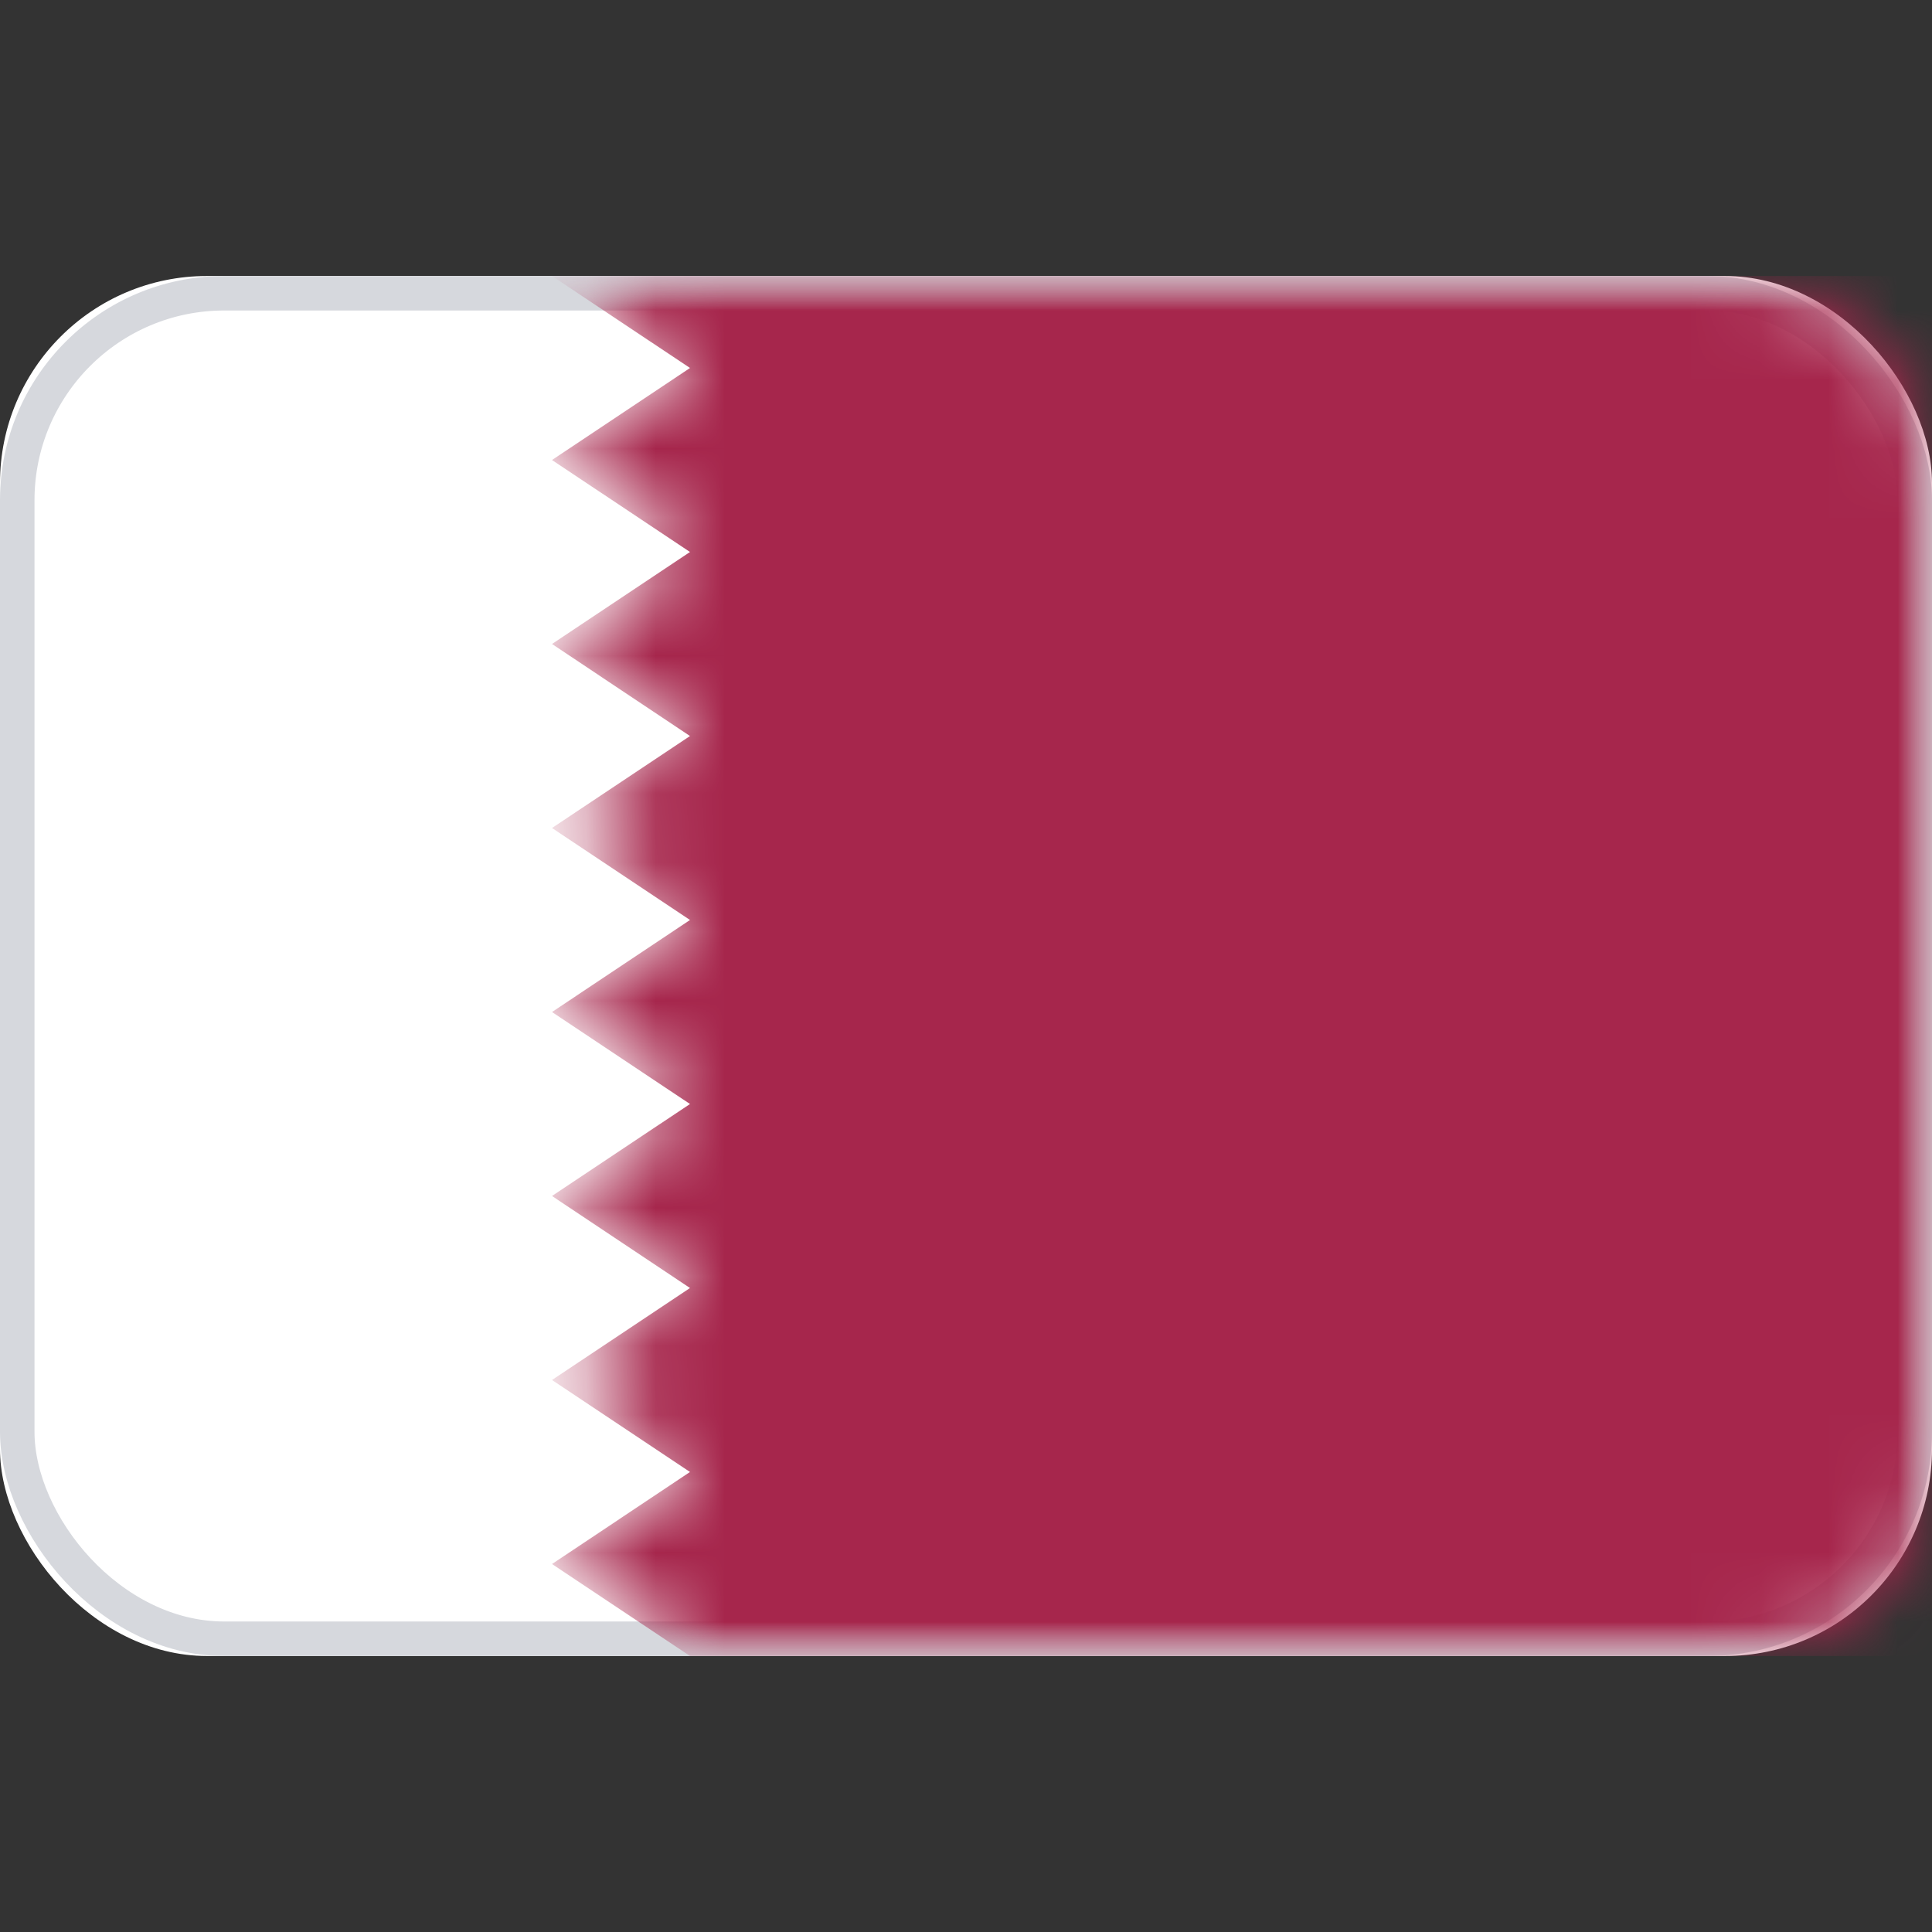<svg xmlns="http://www.w3.org/2000/svg" fill="none" viewBox="0 0 28 28" focusable="false"><rect x="0" y="0" width="28" height="28" fill="#333333" stroke="none"/><path fill="none" d="M0 0h28v28H0z"/><rect width="28" height="20" y="4" fill="#FFF" rx="3"/><rect width="27.5" height="19.5" x=".25" y="4.25" stroke="#D6D8DD" stroke-width=".5" rx="3"/><mask id="Qatar_svg__a" width="28" height="20" x="0" y="4" mask-type="alpha" maskUnits="userSpaceOnUse"><rect width="28" height="20" y="4" fill="#FFF" rx="3"/><rect width="27.5" height="19.5" x=".25" y="4.25" stroke="#F5F5F5" stroke-width=".5" rx="3"/></mask><g mask="url(#Qatar_svg__a)"><mask id="Qatar_svg__b" fill="#fff"><path fill-rule="evenodd" d="M10 24h18V4H8l2 1.333-2 1.334L10 8 8 9.333l2 1.334L8 12l2 1.333-2 1.334L10 16l-2 1.333 2 1.334L8 20l2 1.333-2 1.334z" clip-rule="evenodd"/></mask><path fill="#A6264C" fill-rule="evenodd" d="M10 24h18V4H8l2 1.333-2 1.334L10 8 8 9.333l2 1.334L8 12l2 1.333-2 1.334L10 16l-2 1.333 2 1.334L8 20l2 1.333-2 1.334z" clip-rule="evenodd" mask="url(#Qatar_svg__b)"/></g></svg>